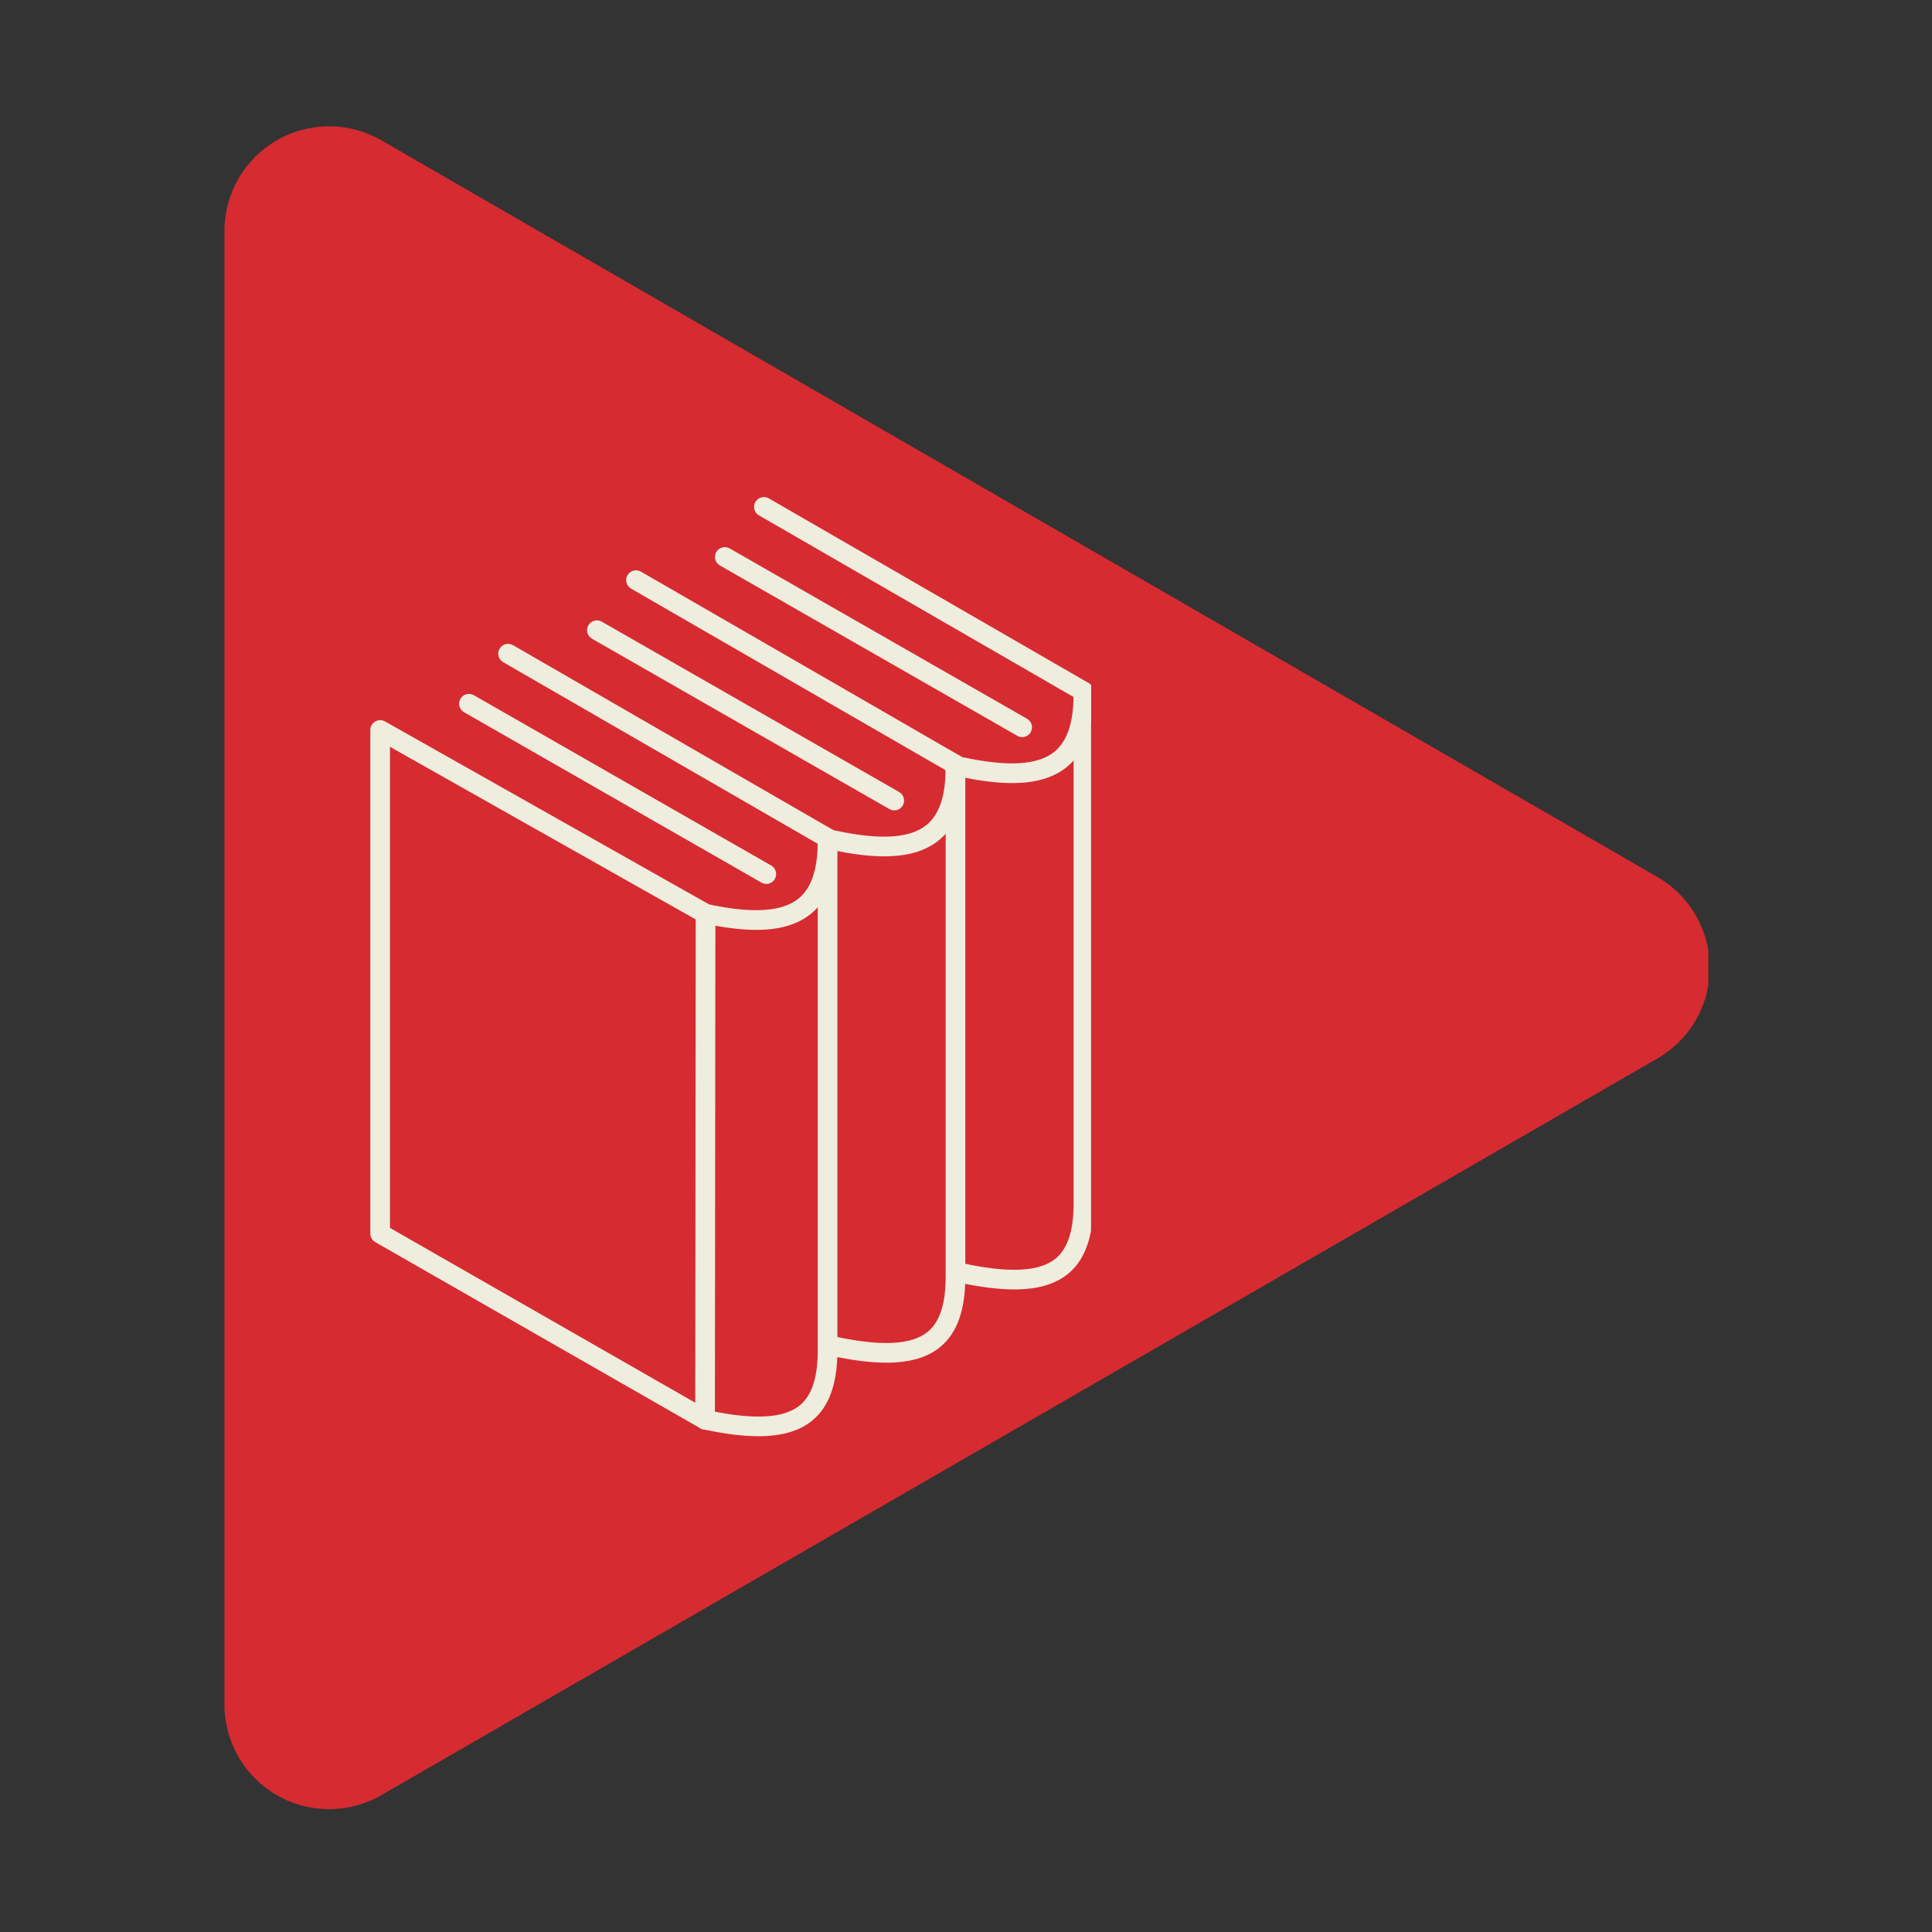 <svg xmlns="http://www.w3.org/2000/svg" xmlns:xlink="http://www.w3.org/1999/xlink" width="500" zoomAndPan="magnify" viewBox="0 0 375 375" height="500" preserveAspectRatio="xMidYMid meet" version="1.0"><rect x="0" y="0" width="375" height="375" fill="#333333" stroke="none"/><defs><clipPath id="aa59c1f2b4"><path d="M 43.406 24 L 331.594 24 L 331.594 352 L 43.406 352 Z M 43.406 24 " clip-rule="nonzero"/></clipPath><clipPath id="b9dab34d40"><path d="M 71.797 139 L 139 139 L 139 278 L 71.797 278 Z M 71.797 139 " clip-rule="nonzero"/></clipPath><clipPath id="b5ce23d4df"><path d="M 146 96.211 L 211.773 96.211 L 211.773 152 L 146 152 Z M 146 96.211 " clip-rule="nonzero"/></clipPath><clipPath id="aa14124010"><path d="M 184 132 L 211.773 132 L 211.773 251 L 184 251 Z M 184 132 " clip-rule="nonzero"/></clipPath></defs><g clip-path="url(#aa59c1f2b4)"><path fill="#d62b31" d="M 321.723 170.234 L 74.027 27.238 C 67.734 23.609 60.004 23.609 53.719 27.238 C 47.434 30.863 43.562 37.566 43.562 44.824 L 43.562 330.848 C 43.562 338.105 47.434 344.812 53.719 348.434 C 56.859 350.273 60.367 351.156 63.875 351.156 C 67.379 351.156 70.887 350.246 74.027 348.434 L 321.723 205.438 C 328.02 201.805 331.871 195.102 331.871 187.844 C 331.871 180.582 328.008 173.871 321.723 170.234 Z M 321.723 170.234 " fill-opacity="1" fill-rule="nonzero"/></g><g clip-path="url(#b9dab34d40)"><path fill="#eeedde" d="M 75.695 238.336 L 134.949 272.27 L 135.039 178.465 L 75.695 144.957 Z M 136.852 277.469 C 136.527 277.469 136.199 277.387 135.906 277.215 L 72.84 241.098 C 72.246 240.758 71.879 240.129 71.879 239.441 L 71.879 141.688 C 71.879 141.012 72.242 140.383 72.828 140.043 C 73.414 139.699 74.137 139.695 74.727 140.027 L 137.891 175.691 C 138.488 176.031 138.859 176.664 138.859 177.355 L 138.762 275.562 C 138.762 276.242 138.398 276.871 137.809 277.211 C 137.512 277.383 137.184 277.469 136.852 277.469 " fill-opacity="1" fill-rule="nonzero"/></g><path fill="#eeedde" d="M 146.789 180.488 C 143.852 180.488 140.457 180.062 136.547 179.219 C 135.516 178.996 134.863 177.98 135.086 176.949 C 135.309 175.922 136.32 175.266 137.352 175.488 C 146.043 177.363 151.82 177.004 155.023 174.387 C 157.422 172.426 158.637 168.949 158.723 163.781 L 97.664 128.527 C 96.75 128 96.438 126.836 96.965 125.922 C 97.492 125.008 98.66 124.695 99.57 125.223 L 161.586 161.027 C 162.168 161.363 162.531 161.984 162.539 162.656 C 162.629 169.66 160.957 174.461 157.438 177.34 C 154.863 179.445 151.387 180.488 146.789 180.488 " fill-opacity="1" fill-rule="nonzero"/><path fill="#eeedde" d="M 147.199 278.77 C 144.152 278.77 140.59 278.32 136.449 277.426 C 135.422 277.203 134.766 276.188 134.988 275.156 C 135.211 274.129 136.227 273.477 137.254 273.695 C 146.227 275.637 152.105 275.336 155.227 272.789 C 157.648 270.809 158.793 267.148 158.723 261.598 L 158.723 162.68 C 158.723 161.625 159.578 160.773 160.633 160.773 C 161.684 160.773 162.539 161.625 162.539 162.68 L 162.539 261.57 C 162.625 268.336 161.023 272.98 157.641 275.742 C 155.164 277.766 151.758 278.77 147.199 278.77 " fill-opacity="1" fill-rule="nonzero"/><path fill="#eeedde" d="M 148.742 171.566 C 148.422 171.566 148.094 171.484 147.797 171.312 L 90.078 138.25 C 89.16 137.727 88.844 136.559 89.367 135.645 C 89.895 134.73 91.059 134.414 91.973 134.938 L 149.691 168 C 150.605 168.523 150.922 169.691 150.398 170.605 C 150.047 171.219 149.406 171.566 148.742 171.566 " fill-opacity="1" fill-rule="nonzero"/><path fill="#eeedde" d="M 171.617 166.215 C 168.68 166.215 165.285 165.789 161.375 164.941 C 160.348 164.723 159.691 163.707 159.914 162.676 C 160.137 161.645 161.152 160.992 162.184 161.215 C 170.871 163.09 176.648 162.73 179.852 160.113 C 182.25 158.148 183.465 154.676 183.551 149.508 L 122.492 114.254 C 121.578 113.727 121.266 112.562 121.793 111.648 C 122.32 110.738 123.488 110.422 124.398 110.949 L 186.414 146.754 C 186.996 147.09 187.359 147.711 187.367 148.383 C 187.457 155.387 185.789 160.188 182.27 163.066 C 179.695 165.172 176.215 166.215 171.617 166.215 " fill-opacity="1" fill-rule="nonzero"/><path fill="#eeedde" d="M 172.031 264.496 C 168.98 264.496 165.418 264.047 161.277 263.152 C 160.25 262.93 159.594 261.914 159.816 260.883 C 160.039 259.852 161.055 259.199 162.086 259.422 C 171.059 261.359 176.938 261.062 180.055 258.512 C 182.477 256.535 183.621 252.871 183.551 247.32 L 183.551 148.406 C 183.551 147.352 184.406 146.496 185.461 146.496 C 186.516 146.496 187.367 147.352 187.367 148.406 L 187.367 247.297 C 187.453 254.062 185.852 258.703 182.469 261.469 C 179.996 263.492 176.586 264.496 172.031 264.496 " fill-opacity="1" fill-rule="nonzero"/><path fill="#eeedde" d="M 173.57 157.289 C 173.25 157.289 172.922 157.211 172.625 157.039 L 114.906 123.977 C 113.992 123.449 113.676 122.285 114.199 121.371 C 114.723 120.457 115.887 120.137 116.805 120.664 L 174.52 153.727 C 175.438 154.25 175.754 155.418 175.23 156.332 C 174.875 156.945 174.23 157.289 173.57 157.289 " fill-opacity="1" fill-rule="nonzero"/><g clip-path="url(#b5ce23d4df)"><path fill="#eeedde" d="M 196.445 151.996 C 193.508 151.996 190.113 151.57 186.203 150.727 C 185.176 150.504 184.52 149.488 184.742 148.461 C 184.965 147.43 185.98 146.773 187.012 146.996 C 195.699 148.875 201.477 148.512 204.68 145.895 C 207.078 143.934 208.293 140.457 208.379 135.289 L 147.32 100.039 C 146.406 99.512 146.094 98.344 146.621 97.434 C 147.148 96.52 148.316 96.207 149.227 96.734 L 211.242 132.539 C 211.828 132.875 212.188 133.492 212.199 134.164 C 212.285 141.168 210.617 145.973 207.098 148.852 C 204.523 150.953 201.047 151.996 196.445 151.996 " fill-opacity="1" fill-rule="nonzero"/></g><g clip-path="url(#aa14124010)"><path fill="#eeedde" d="M 196.859 250.277 C 193.809 250.277 190.246 249.828 186.109 248.934 C 185.078 248.715 184.422 247.699 184.645 246.668 C 184.867 245.637 185.883 244.984 186.914 245.207 C 195.887 247.145 201.766 246.848 204.883 244.297 C 207.309 242.316 208.449 238.656 208.383 233.105 L 208.383 134.188 C 208.383 133.137 209.234 132.281 210.289 132.281 C 211.344 132.281 212.199 133.137 212.199 134.188 L 212.199 233.082 C 212.281 239.844 210.68 244.488 207.301 247.254 C 204.824 249.273 201.414 250.277 196.859 250.277 " fill-opacity="1" fill-rule="nonzero"/></g><path fill="#eeedde" d="M 198.398 143.074 C 198.078 143.074 197.754 142.992 197.453 142.82 L 139.734 109.758 C 138.82 109.234 138.504 108.066 139.027 107.152 C 139.551 106.242 140.715 105.922 141.633 106.449 L 199.348 139.512 C 200.266 140.035 200.582 141.199 200.059 142.113 C 199.703 142.73 199.062 143.074 198.398 143.074 " fill-opacity="1" fill-rule="nonzero"/></svg>